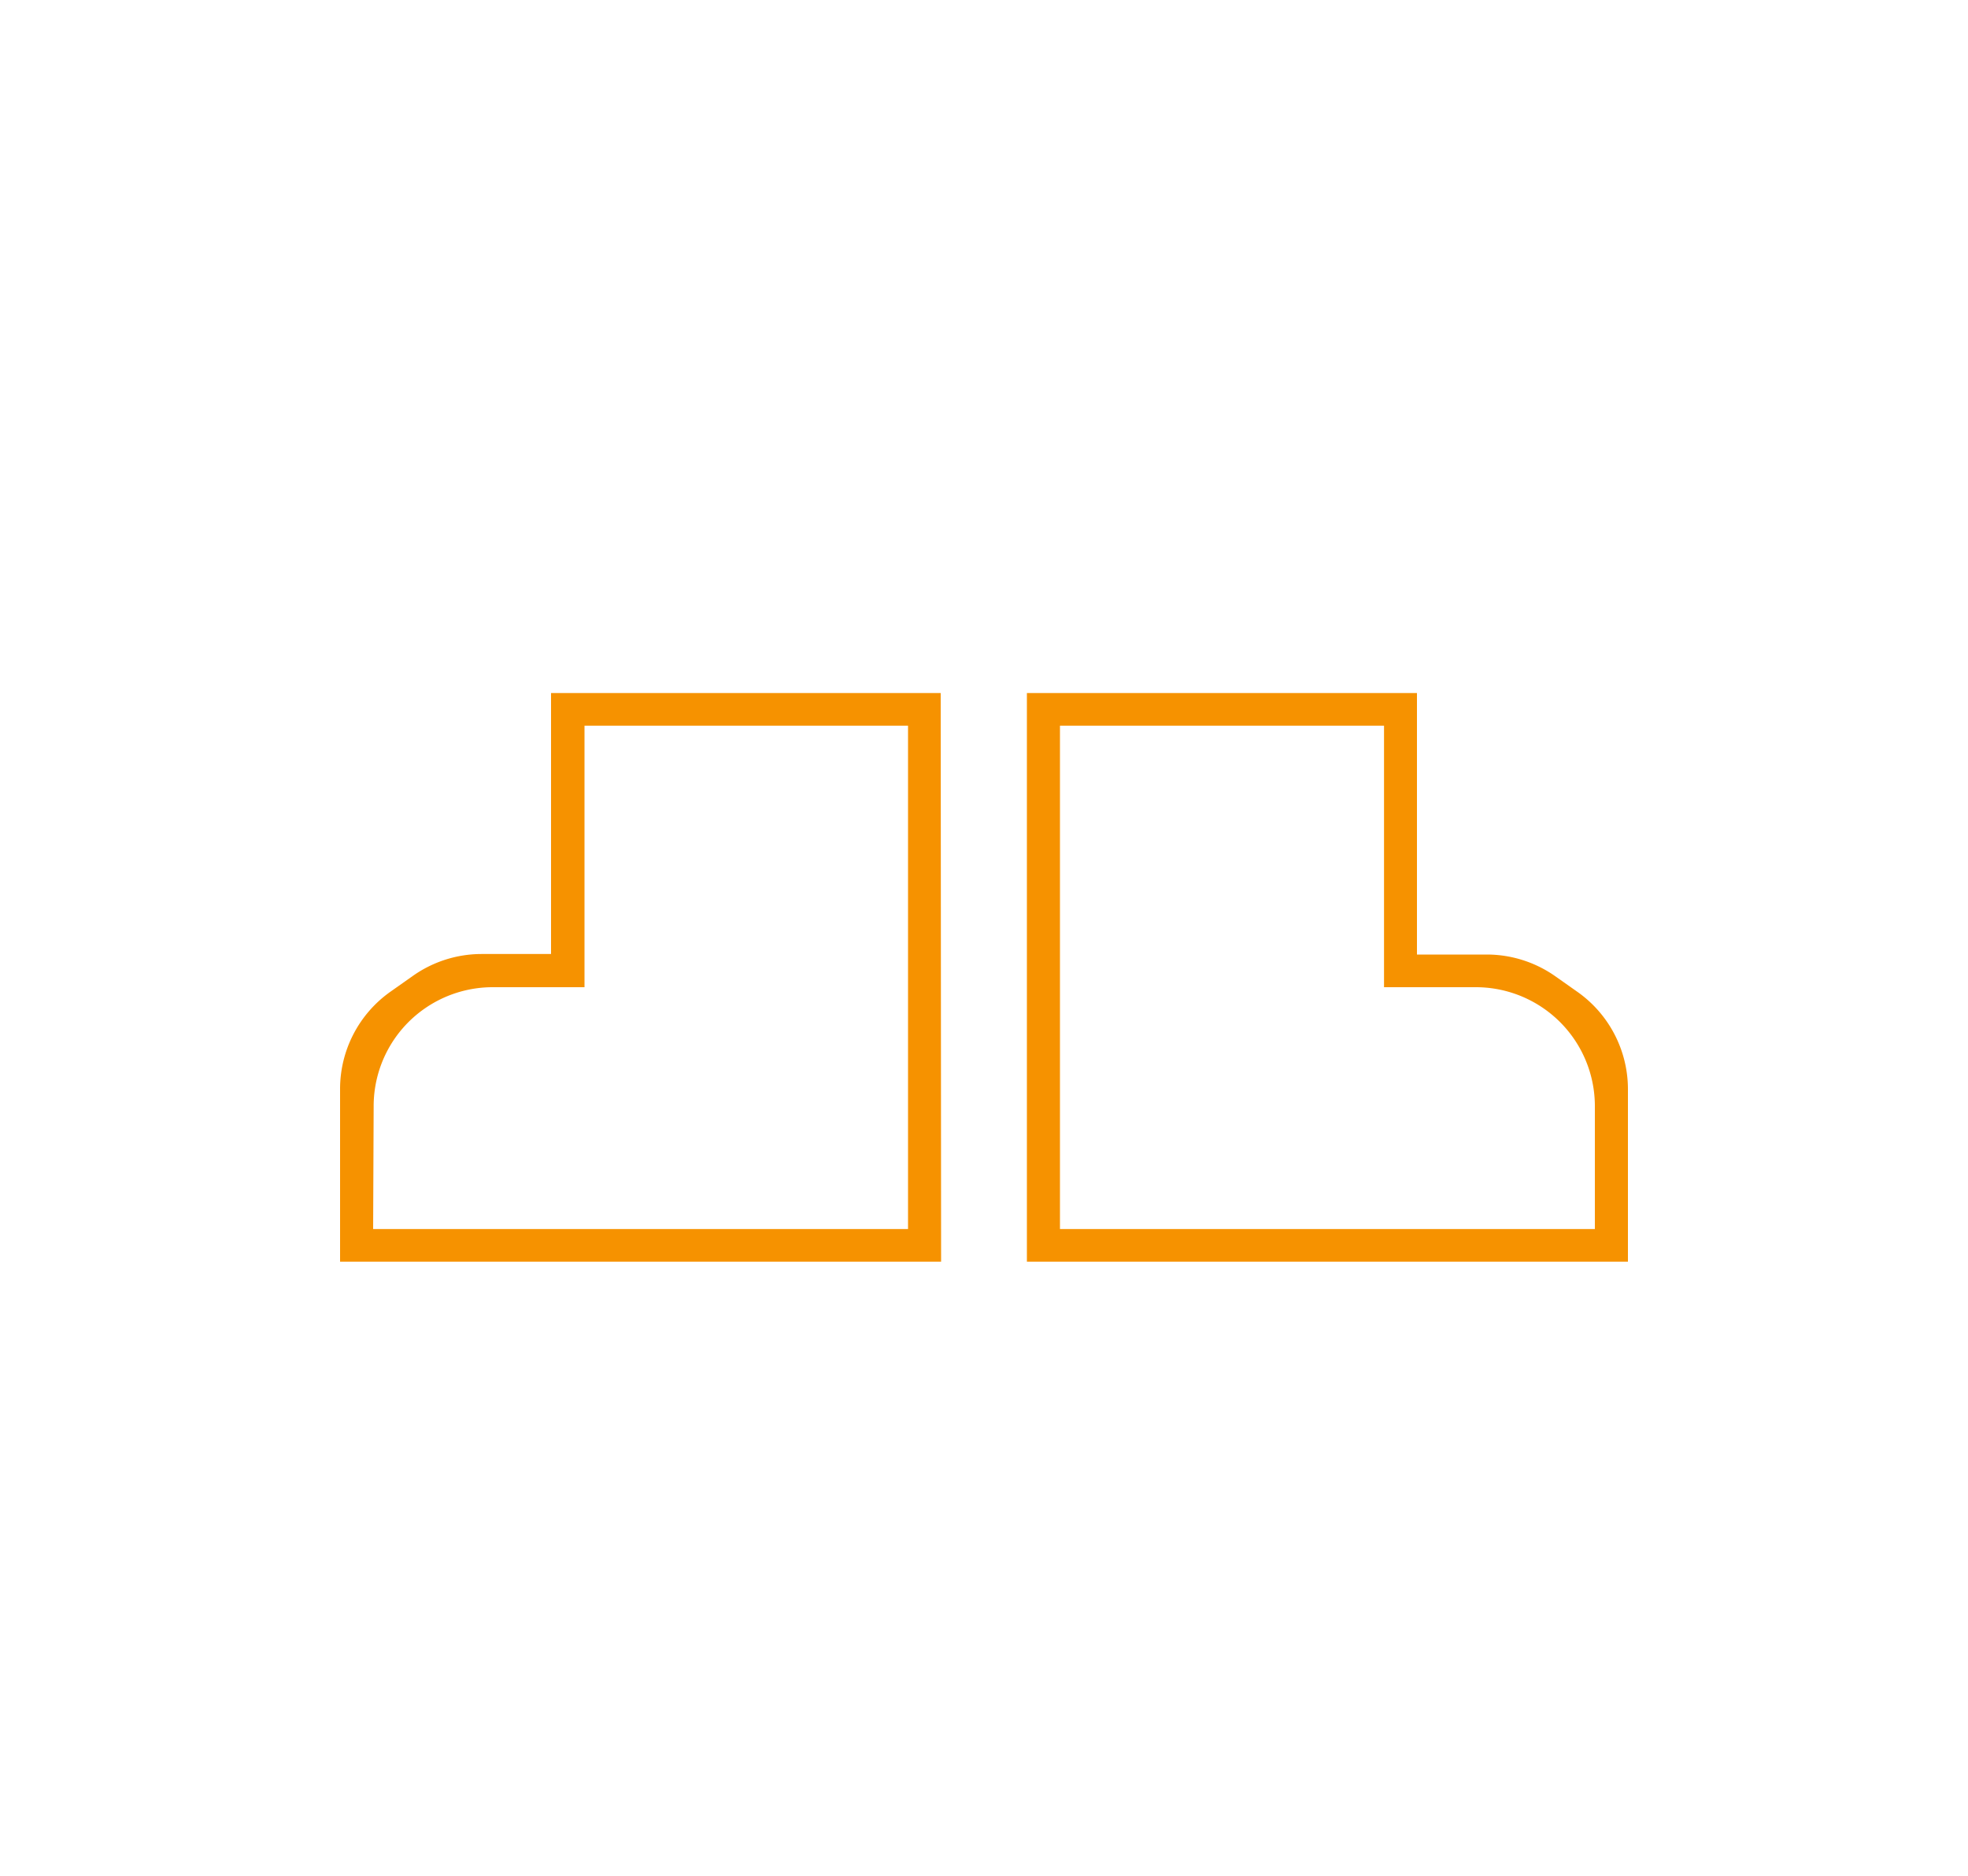 <svg id="Layer_1" data-name="Layer 1" xmlns="http://www.w3.org/2000/svg" viewBox="0 0 150 143"><path d="M71.73,96.16H25.92V83a9.08,9.08,0,0,1,3.83-7.41l1.73-1.22a9.08,9.08,0,0,1,5.23-1.66H42V52.82h29.7ZM28.44,93.67H69.21V55.31H44.55V75.24h-7a9.08,9.08,0,0,0-5.23,1.66h0a9.06,9.06,0,0,0-3.84,7.41Z" transform="translate(0 0)" fill="#f69200"/><path d="M124.08,96.16H78.27V52.82H108V72.75h5.32a9.08,9.08,0,0,1,5.23,1.66l1.73,1.22A9.08,9.08,0,0,1,124.08,83ZM80.79,93.67h40.77V84.31a9.06,9.06,0,0,0-3.84-7.41h0a9.08,9.08,0,0,0-5.23-1.66h-7V55.31H80.79Z" transform="translate(0 0)" fill="#f69200"/><path d="M0,0H150" transform="translate(0 0)" fill="none"/><path d="M150,143H0" transform="translate(0 0)" fill="none"/></svg>